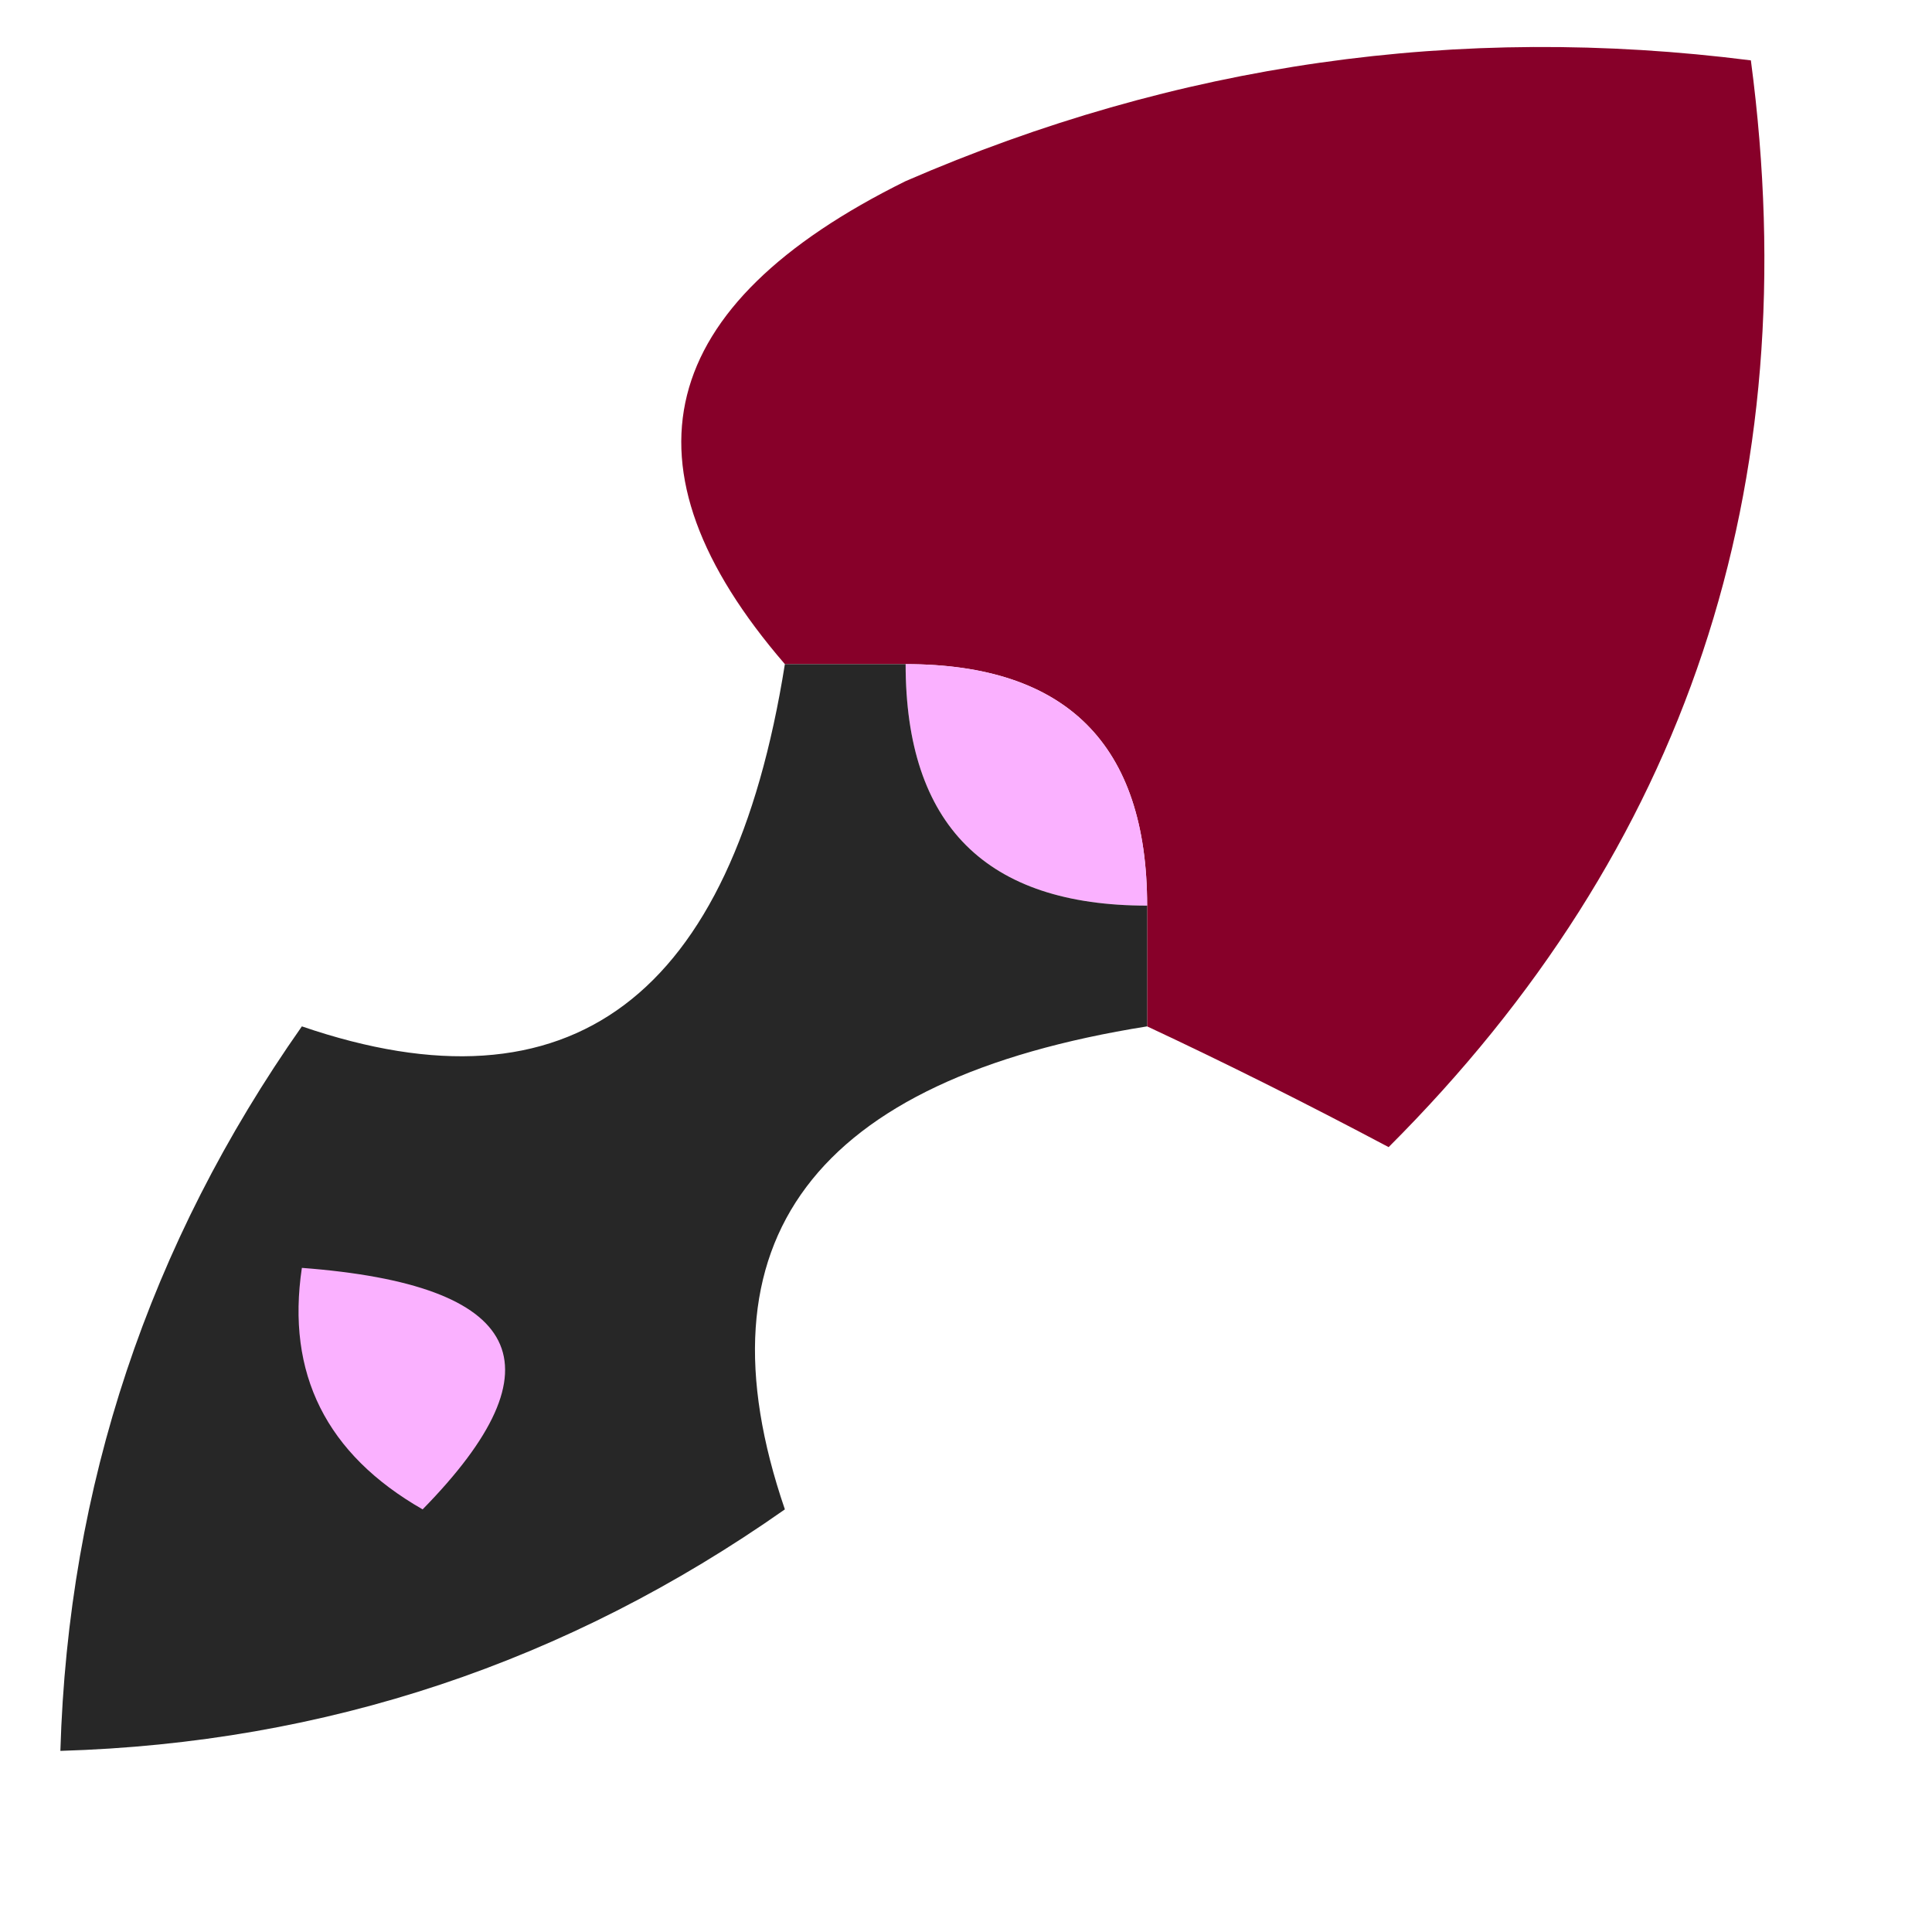 <?xml version="1.0" encoding="UTF-8"?>
<!DOCTYPE svg PUBLIC "-//W3C//DTD SVG 1.1//EN" "http://www.w3.org/Graphics/SVG/1.1/DTD/svg11.dtd">
<svg xmlns="http://www.w3.org/2000/svg" version="1.1" width="16px" height="16px" style="shape-rendering:geometricPrecision; text-rendering:geometricPrecision; image-rendering:optimizeQuality; fill-rule:evenodd; clip-rule:evenodd" xmlns:xlink="http://www.w3.org/1999/xlink">
<g><path style="opacity:1" fill="#870029" d="M 9.5,8.5 C 9.5,8.167 9.5,7.833 9.5,7.5C 9.5,6.167 8.833,5.5 7.5,5.5C 7.167,5.5 6.833,5.5 6.5,5.5C 5.086,3.862 5.42,2.528 7.5,1.5C 9.743,0.526 12.076,0.192 14.5,0.5C 14.968,4.034 13.968,7.034 11.5,9.5C 10.816,9.137 10.15,8.804 9.5,8.5 Z"/></g>
<g><path style="opacity:1" fill="#fab1ff" d="M 7.5,5.5 C 8.833,5.5 9.5,6.167 9.5,7.5C 8.167,7.5 7.5,6.833 7.5,5.5 Z"/></g>
<g><path style="opacity:1" fill="#272727" d="M 6.5,5.5 C 6.833,5.5 7.167,5.5 7.5,5.5C 7.5,6.833 8.167,7.5 9.5,7.5C 9.5,7.833 9.5,8.167 9.5,8.5C 6.737,8.94 5.737,10.273 6.5,12.5C 4.696,13.768 2.696,14.435 0.5,14.5C 0.565,12.304 1.232,10.304 2.5,8.5C 4.727,9.263 6.06,8.263 6.5,5.5 Z"/></g>
<g><path style="opacity:1" fill="#fab1ff" d="M 2.5,10.5 C 4.337,10.639 4.67,11.306 3.5,12.5C 2.702,12.043 2.369,11.376 2.5,10.5 Z"/></g>
</svg>
